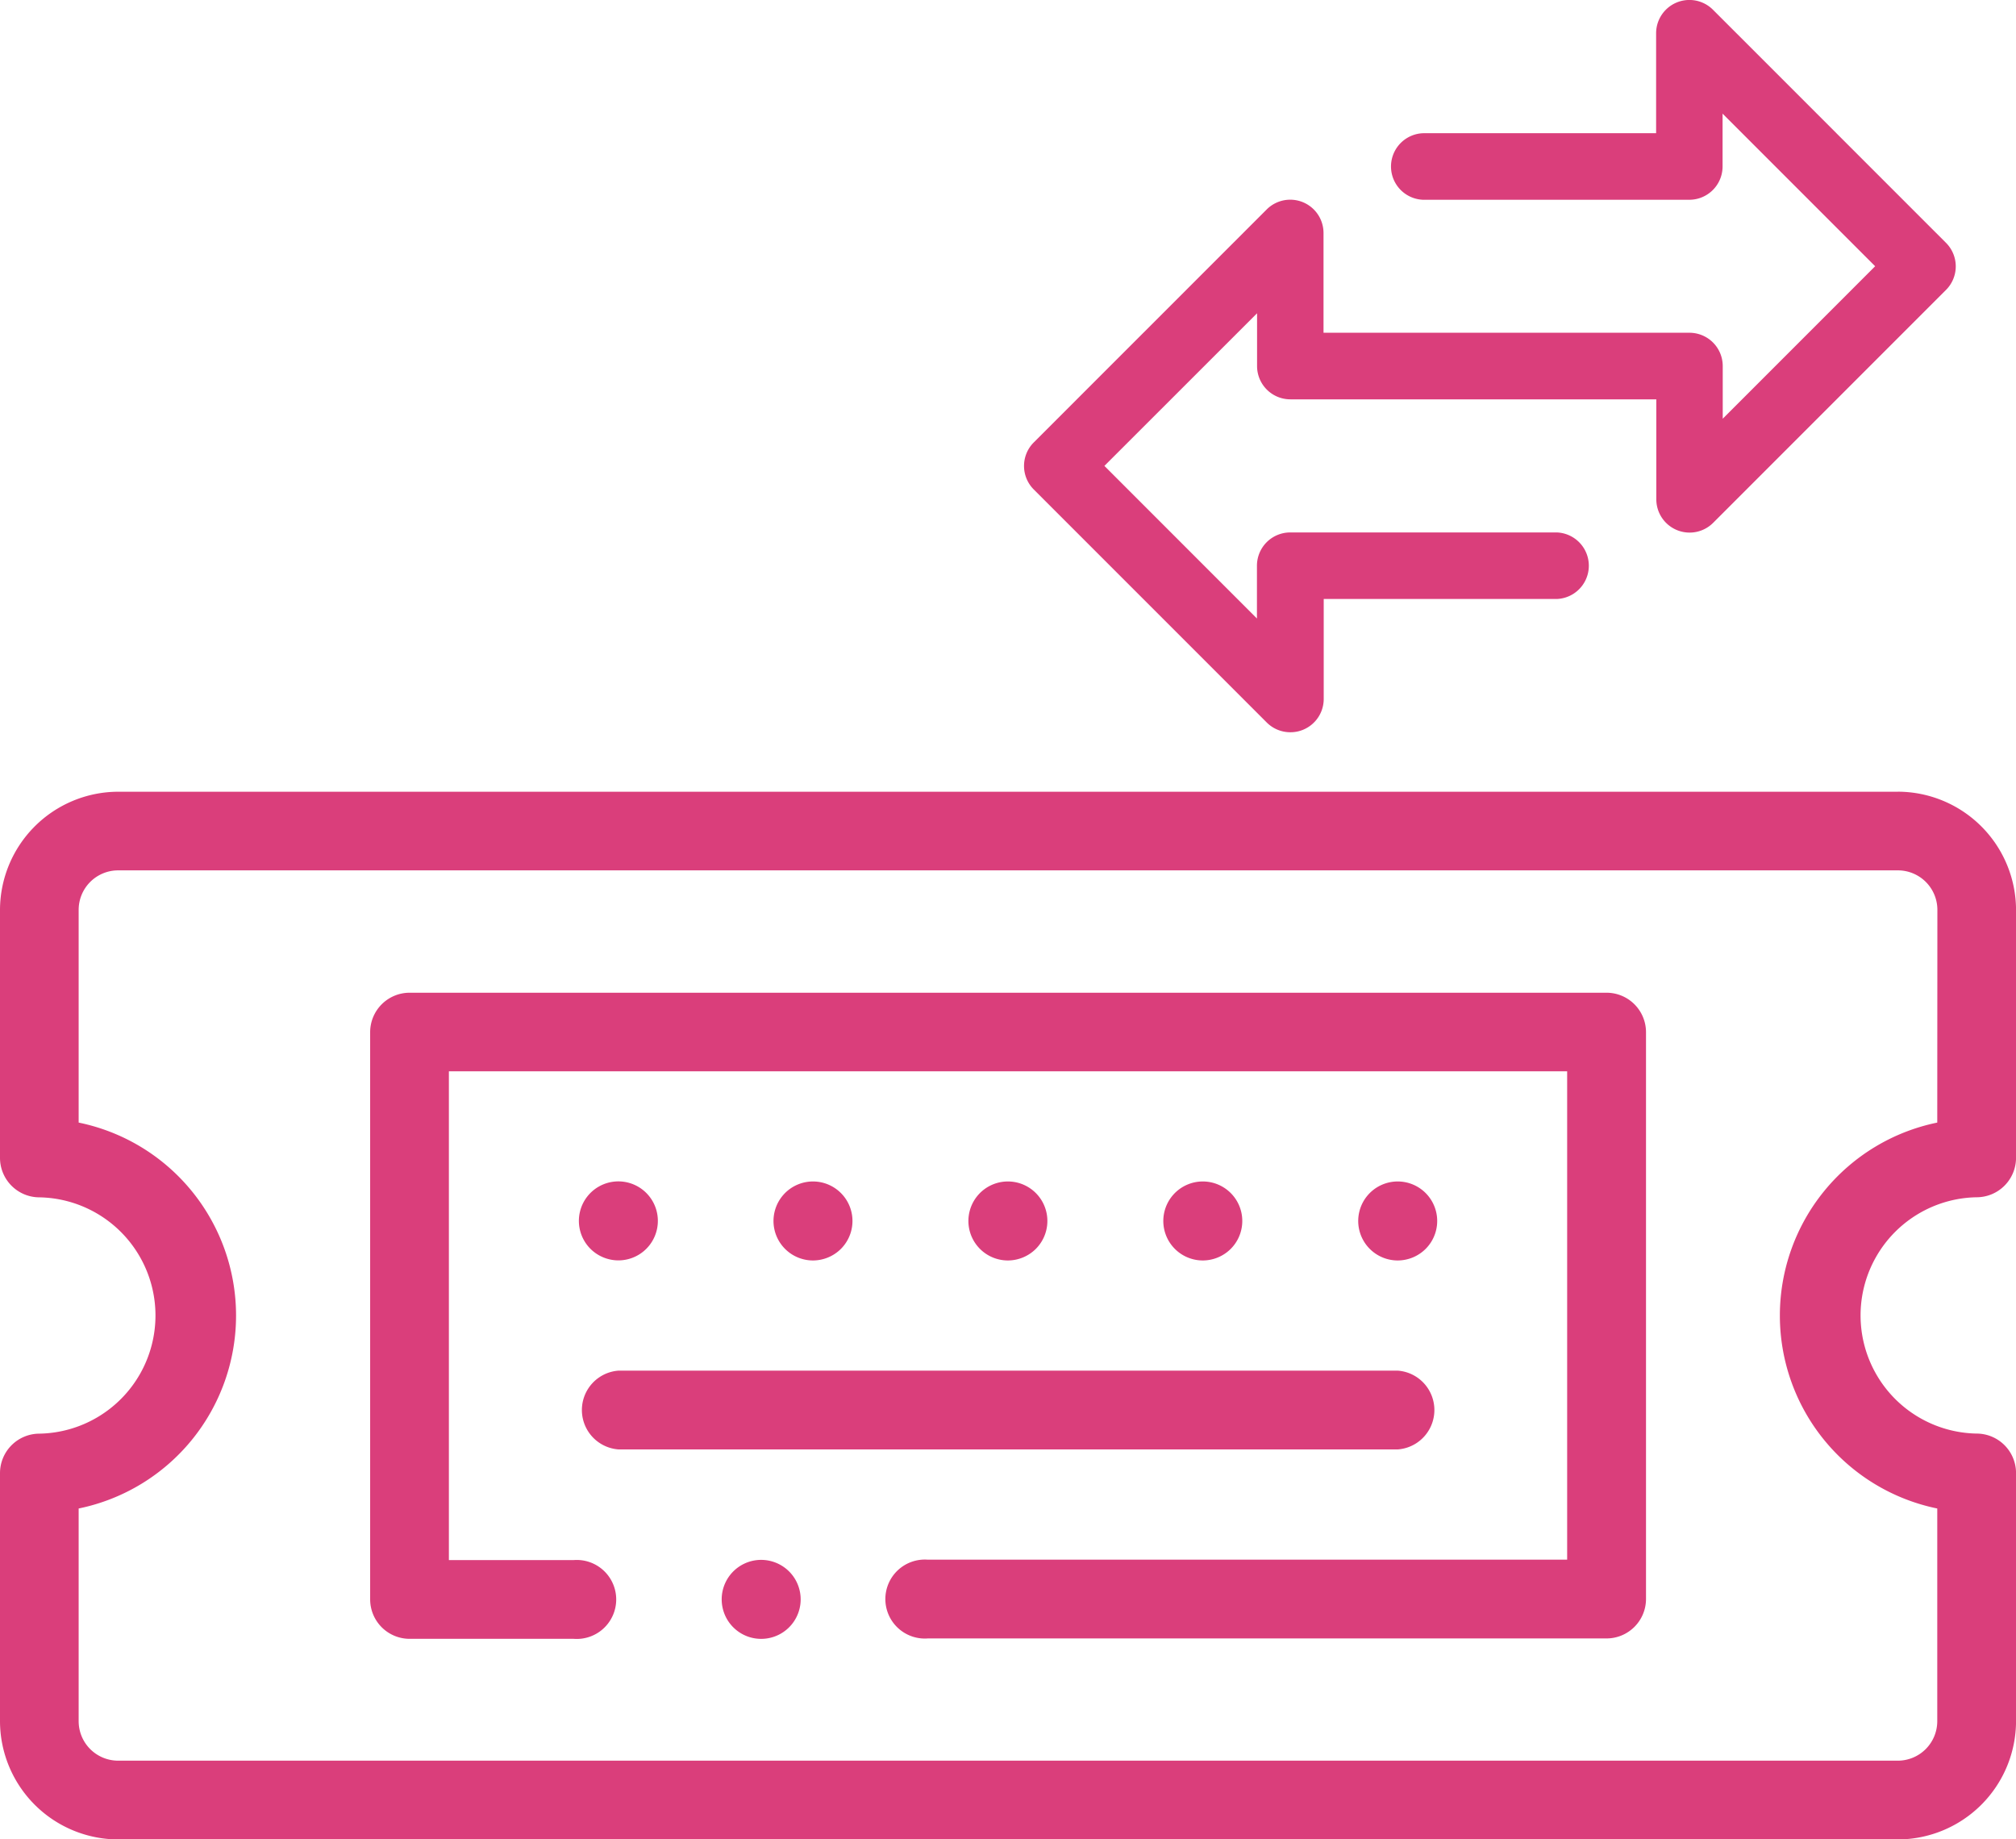 <svg xmlns="http://www.w3.org/2000/svg" width="51.055" height="46.571" viewBox="0 0 51.055 46.571">
  <g id="Group_1608" data-name="Group 1608" transform="translate(-521.2 -264.464)">
    <g id="movie-tickets" transform="translate(521.2 259.98)">
      <path id="Path_4934" data-name="Path 4934" d="M48.064,24.53H2.992A3,3,0,0,0,0,27.521V33.8a1,1,0,0,0,1,1,2.992,2.992,0,0,1,0,5.983,1,1,0,0,0-1,1v6.282a3,3,0,0,0,2.992,2.992H48.064a3,3,0,0,0,2.992-2.992V41.781a1,1,0,0,0-1-1,2.992,2.992,0,0,1,0-5.983,1,1,0,0,0,1-1V27.521a3,3,0,0,0-2.992-2.992Zm-12.795,0h0Zm13.792,8.377a4.987,4.987,0,0,0,0,9.771v5.385a1,1,0,0,1-1,1H2.992a1,1,0,0,1-1-1V42.678a4.987,4.987,0,0,0,0-9.771V27.521a1,1,0,0,1,1-1H48.064a1,1,0,0,1,1,1Zm0,0" transform="translate(0 0)" fill="#da3e7b"/>
      <path id="Path_4935" data-name="Path 4935" d="M198.2,346.7a1,1,0,1,0-.7.292A1.006,1.006,0,0,0,198.2,346.7Zm0,0" transform="translate(-176.905 -310.594)" fill="#da3e7b"/>
      <path id="Path_4936" data-name="Path 4936" d="M297.2,346.7a1,1,0,1,0-.7.292A1.006,1.006,0,0,0,297.2,346.7Zm0,0" transform="translate(-266.033 -310.594)" fill="#da3e7b"/>
      <path id="Path_4937" data-name="Path 4937" d="M247.7,346.7a1,1,0,1,0-.7.292A1.006,1.006,0,0,0,247.7,346.7Zm0,0" transform="translate(-221.469 -310.594)" fill="#da3e7b"/>
      <path id="Path_4938" data-name="Path 4938" d="M148,346.99a1,1,0,1,0-.705-.292A1.005,1.005,0,0,0,148,346.99Zm0,0" transform="translate(-132.341 -310.594)" fill="#da3e7b"/>
      <path id="Path_4939" data-name="Path 4939" d="M346.7,346.7a1,1,0,1,0-.705.292A1.006,1.006,0,0,0,346.7,346.7Zm0,0" transform="translate(-310.597 -310.594)" fill="#da3e7b"/>
      <path id="Path_4940" data-name="Path 4940" d="M148,394.99h19.744a1,1,0,0,0,0-1.994H148a1,1,0,0,0,0,1.994Zm0,0" transform="translate(-132.341 -353.808)" fill="#da3e7b"/>
      <path id="Path_4941" data-name="Path 4941" d="M184.317,441a1,1,0,1,0,.705.292A1.005,1.005,0,0,0,184.317,441Zm0,0" transform="translate(-165.039 -397.021)" fill="#da3e7b"/>
      <path id="Path_4942" data-name="Path 4942" d="M125.311,297H95a1,1,0,0,0-1,1v14.359a1,1,0,0,0,1,1h4.154a1,1,0,1,0,0-1.994H95.994V298.99h28.32v12.365H108.125a1,1,0,1,0,0,1.994h17.186a1,1,0,0,0,1-1V297.993A1,1,0,0,0,125.311,297Zm0,0" transform="translate(-84.626 -267.381)" fill="#da3e7b"/>
    </g>
    <g id="transfer_3_" data-name="transfer (3)" transform="translate(547.135 213.266)">
      <g id="Group_1607" data-name="Group 1607" transform="translate(0 51.198)">
        <path id="Path_4969" data-name="Path 4969" d="M23.344,57.343l-5.9-5.9a.843.843,0,0,0-1.438.6v2.528h-5.9a.843.843,0,0,0,0,1.685h6.74a.843.843,0,0,0,.843-.843V54.075l3.864,3.864L17.693,61.8V60.466a.843.843,0,0,0-.843-.843H7.583V57.1a.843.843,0,0,0-1.438-.6l-5.9,5.9a.842.842,0,0,0,0,1.191l5.9,5.9a.843.843,0,0,0,.6.247.832.832,0,0,0,.323-.064.843.843,0,0,0,.52-.779V66.364h5.9a.843.843,0,0,0,0-1.685H6.74a.843.843,0,0,0-.843.843v1.336L2.034,62.994,5.9,59.13v1.336a.843.843,0,0,0,.843.843h9.268v2.528a.843.843,0,0,0,1.438.6l5.9-5.9A.843.843,0,0,0,23.344,57.343Z" transform="translate(0 -51.198)" fill="#da3e7b"/>
      </g>
    </g>
  </g>
</svg>
